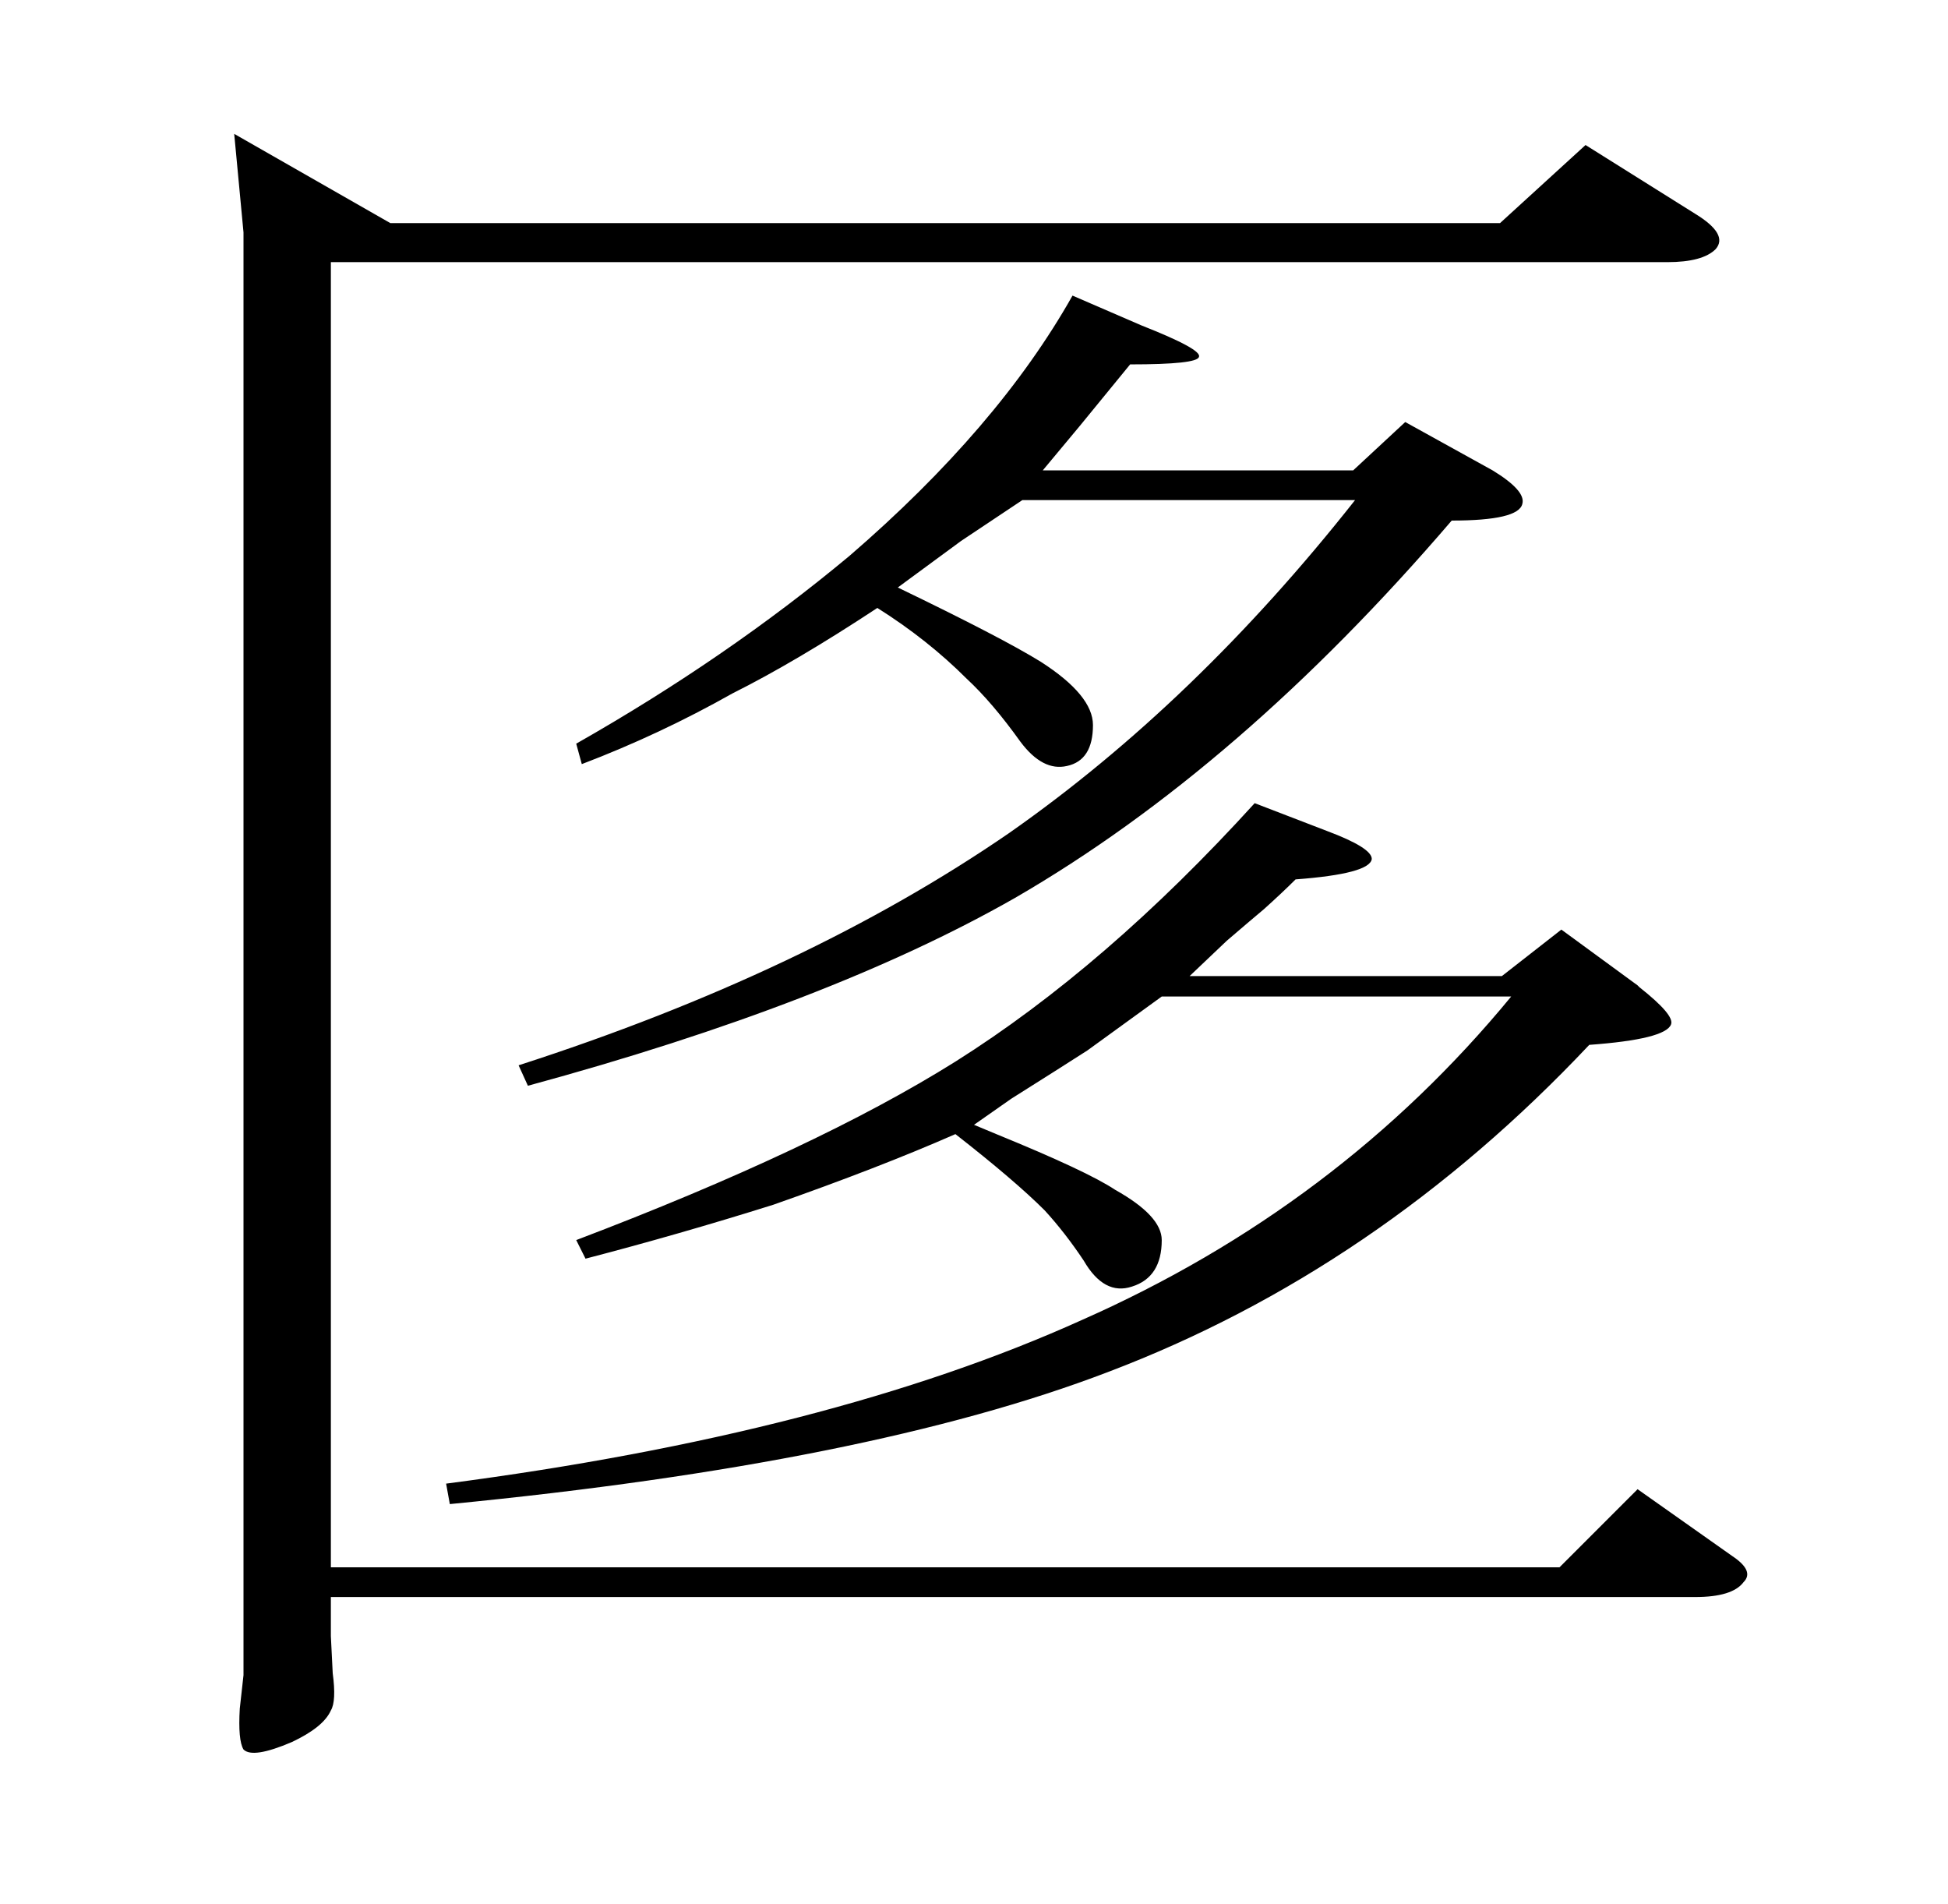 <?xml version="1.0" standalone="no"?>
<!DOCTYPE svg PUBLIC "-//W3C//DTD SVG 1.1//EN" "http://www.w3.org/Graphics/SVG/1.1/DTD/svg11.dtd" >
<svg xmlns="http://www.w3.org/2000/svg" xmlns:xlink="http://www.w3.org/1999/xlink" version="1.1" viewBox="0 -205 1048 1024">
  <g transform="matrix(1 0 0 -1 0 819)">
   <path fill="currentColor"
d="M756 797l47 -26q18 -11 16 -18q-2 -9 -38 -9q-114 -133 -235 -203q-100 -57 -262 -101l-5 11q155 50 264 125q100 70 186 179h-179l-33 -22l-34 -25q56 -27 77 -40q28 -18 28 -34q0 -19 -14 -22q-13 -3 -25 13q-15 21 -29 34q-21 21 -48 38q-44 -29 -78 -46
q-39 -22 -81 -38l-3 11q81 46 147 101q80 69 120 140l37 -16q33 -13 31 -17q-1 -4 -37 -4l-27 -33l-20 -24h167zM714 577q24 -9 24 -15q-1 -8 -41 -11q-7 -7 -17 -16q-6 -5 -20 -17l-20 -19h168l32 25l41 -30l1 -1q19 -15 17 -20q-3 -8 -44 -11q-114 -121 -259 -176
q-128 -49 -354 -71l-2 11q207 27 342 88q138 61 231 174h-188q-18 -13 -40 -29q-14 -9 -41 -26l-20 -14l12 -5q49 -20 64 -30q25 -14 25 -27q0 -20 -16 -25q-15 -5 -26 14q-10 15 -21 27q-16 16 -48 41q-41 -18 -98 -38q-51 -16 -101 -29l-5 10q129 49 204 96q81 51 161 139
zM932 187q12 -8 6 -14q-6 -8 -26 -8h-734v-21l1 -20q2 -15 -1 -20q-4 -9 -21 -17q-21 -9 -26 -4q-3 5 -2 22l2 18v776l-5 53l84 -48h597l46 42l59 -37q18 -11 11 -19q-7 -7 -26 -7h-719v-702h661l42 42z" />
  </g>

</svg>
